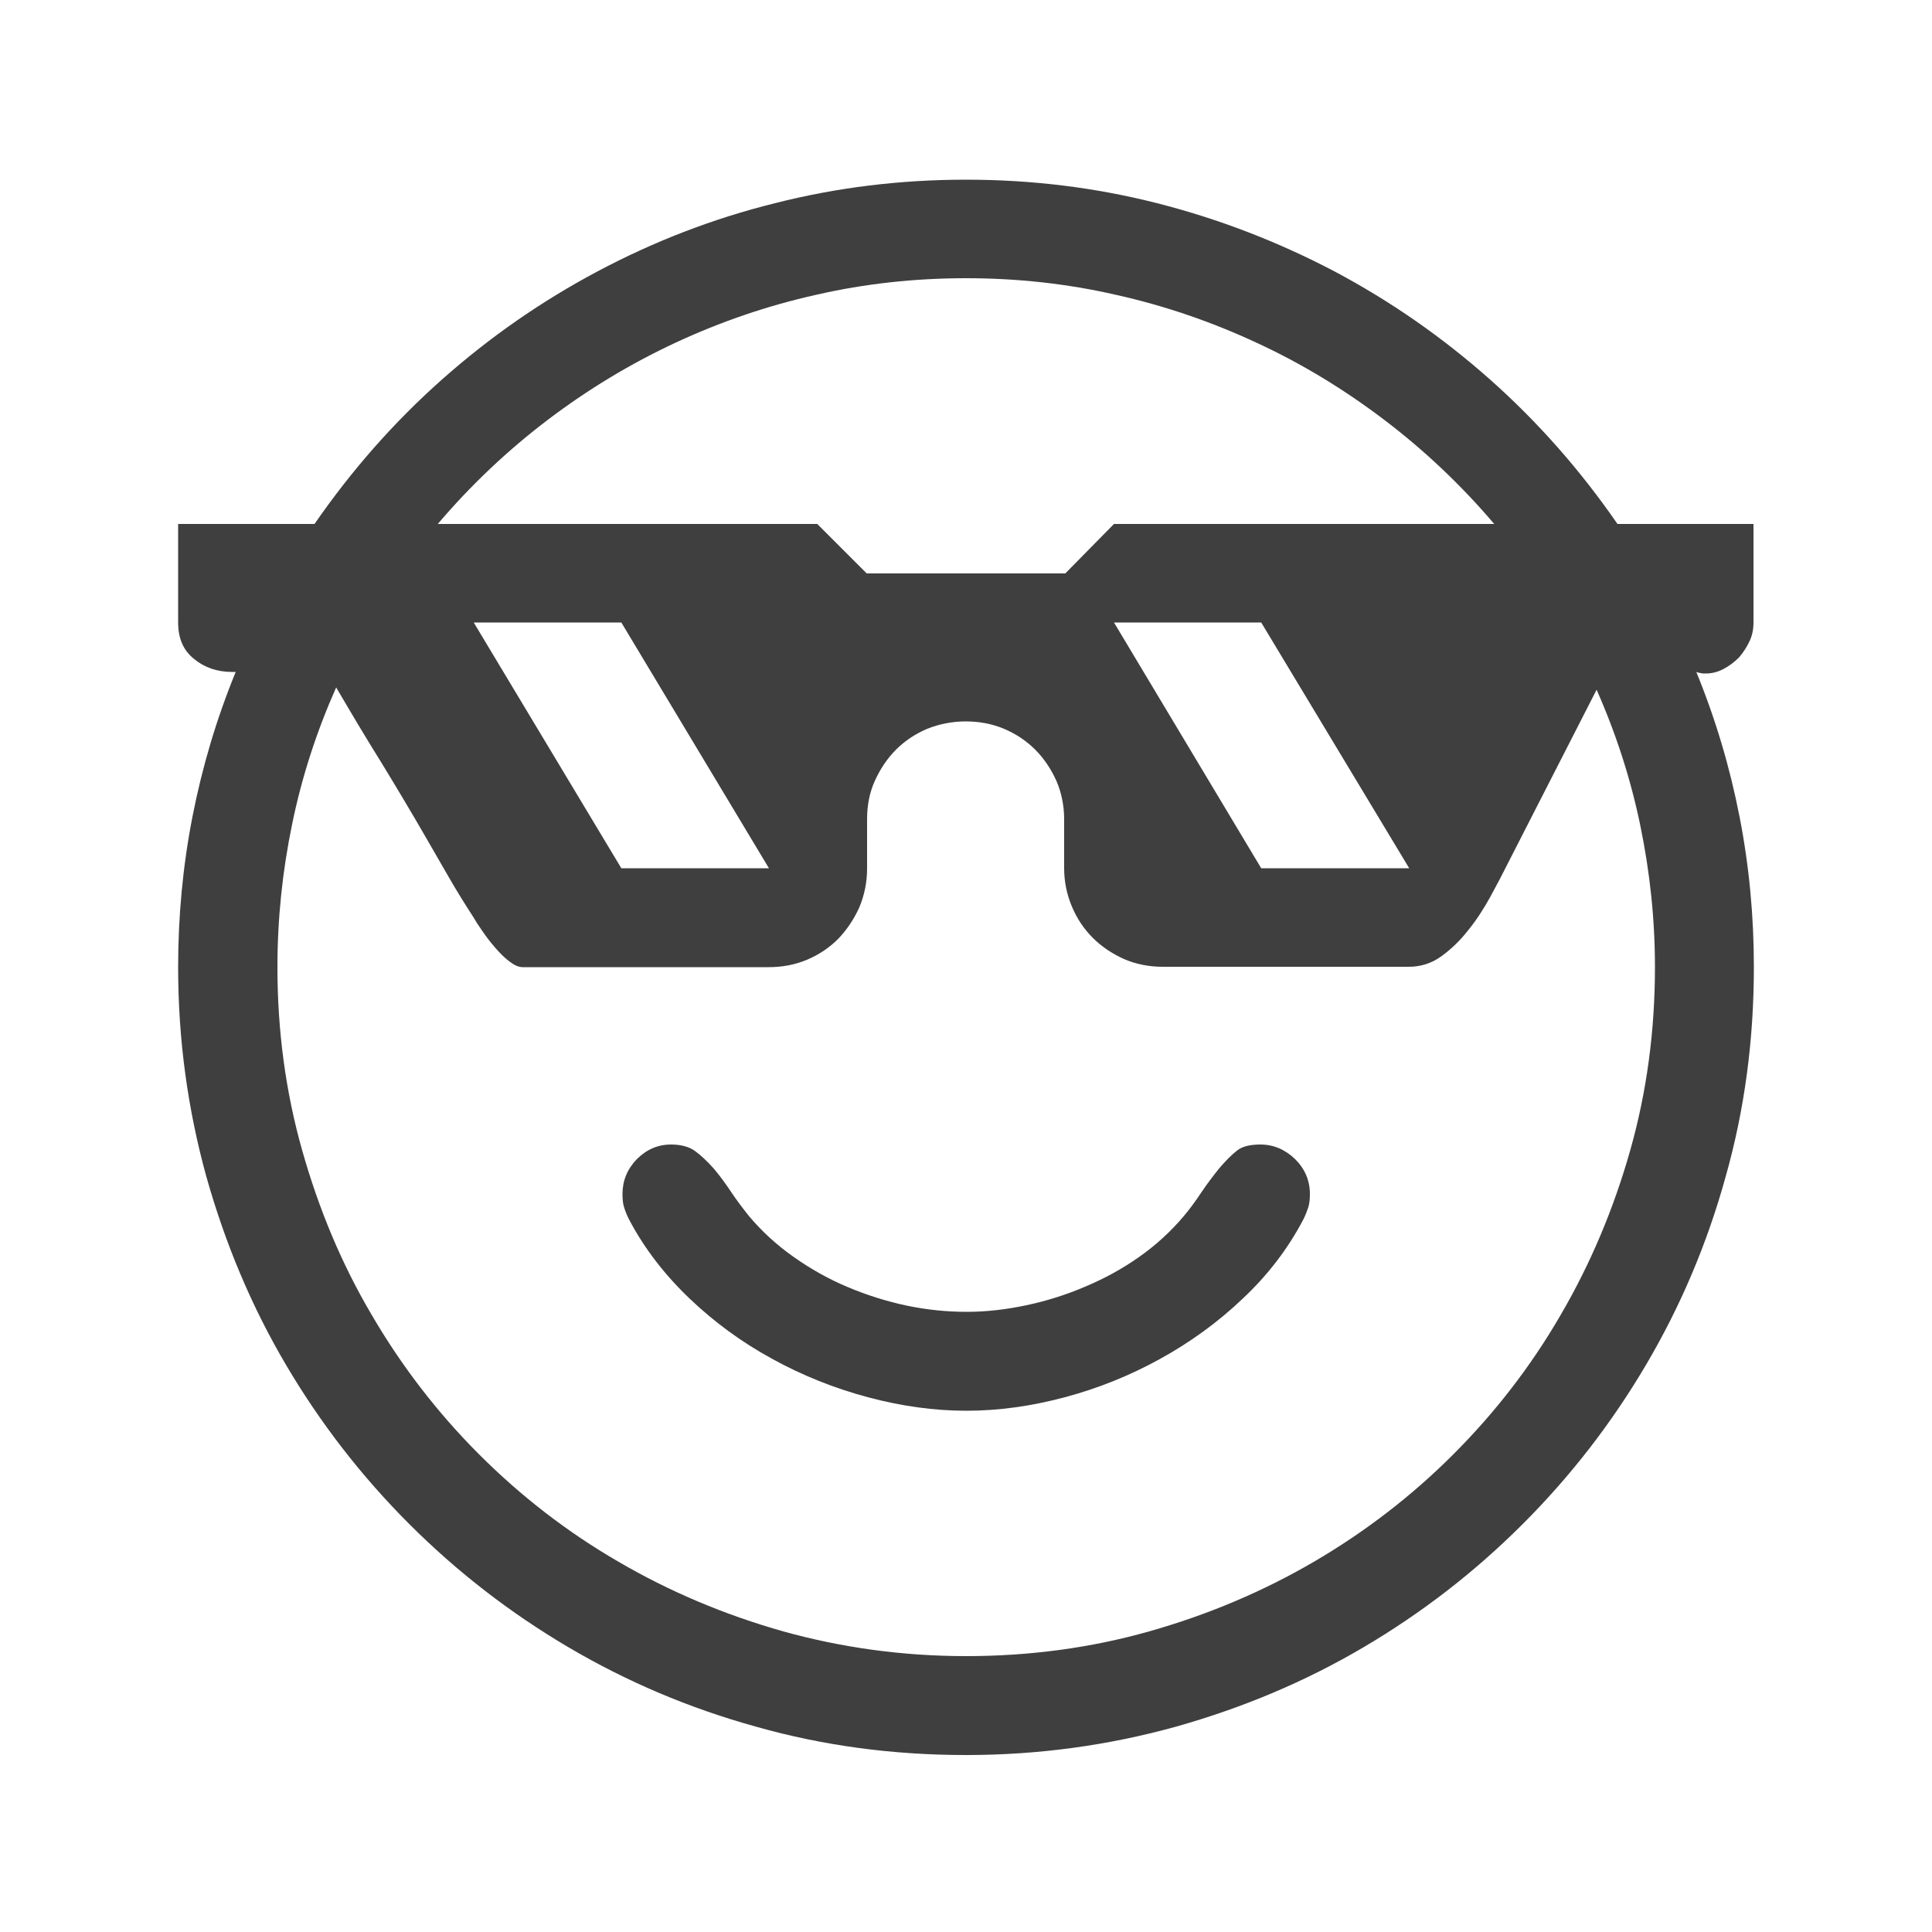 <?xml version="1.0" encoding="utf-8"?>
<!-- Generator: Adobe Illustrator 26.3.1, SVG Export Plug-In . SVG Version: 6.00 Build 0)  -->
<svg version="1.1" id="hack" xmlns="http://www.w3.org/2000/svg" xmlns:xlink="http://www.w3.org/1999/xlink" x="0px" y="0px"
	 viewBox="0 0 500 500" style="enable-background:new 0 0 500 500;" xml:space="preserve">
<style type="text/css">
	.st0{fill:#3F3F3F;}
</style>
<g>
	<path class="st0" d="M450.2,211.4c-2.5-12.8-6.2-25.3-11.2-37.5c0.4,0.2,0.8,0.2,1.2,0.3c0.3,0.1,0.7,0.1,1.2,0.1
		c1.7,0,3.2-0.4,4.7-1.2c1.5-0.8,2.8-1.8,4-3c1.1-1.3,2-2.7,2.7-4.2s1-3.1,1-4.8v-25.5h-35.2c-9.6-13.9-20.6-26.4-33-37.4
		c-12.4-11-25.8-20.3-40.3-28c-14.5-7.6-29.7-13.5-45.8-17.6c-16.1-4.1-32.6-6.1-49.5-6.1c-16.9,0-33.4,2-49.5,6.1
		c-16.1,4-31.3,9.9-45.8,17.6c-14.5,7.7-27.9,17-40.3,28s-23.4,23.5-33,37.4H46.1v25.5c0,4.2,1.4,7.3,4.2,9.5c2.7,2.2,6,3.3,9.8,3.3
		H61c-5,12.2-8.7,24.7-11.2,37.5c-2.5,12.8-3.7,25.8-3.7,38.9c0,18.8,2.5,36.8,7.3,54.2c4.9,17.4,11.7,33.6,20.6,48.7
		c8.9,15.1,19.5,28.8,31.9,41.2c12.4,12.4,26.1,23,41.2,31.9c15.1,8.9,31.3,15.8,48.7,20.6c17.3,4.9,35.4,7.3,54.2,7.3
		c18.8,0,36.8-2.5,54.2-7.3c17.4-4.9,33.6-11.7,48.7-20.6c15.1-8.9,28.8-19.5,41.2-31.9c12.4-12.4,23-26.1,31.9-41.2
		c8.9-15.1,15.8-31.3,20.6-48.7c4.9-17.3,7.3-35.4,7.3-54.2C453.9,237.2,452.7,224.2,450.2,211.4z M141.7,108.7
		c10.4-7.9,21.5-14.6,33.1-20c11.6-5.4,23.8-9.6,36.4-12.4c12.6-2.9,25.6-4.3,38.8-4.3s26.2,1.4,38.8,4.3c12.6,2.8,24.8,7,36.4,12.4
		c11.7,5.4,22.7,12.1,33.1,20c10.4,7.9,19.9,16.9,28.4,26.9h-98.4l-12.6,12.8h-51.4l-12.8-12.8h-98.2
		C121.8,125.6,131.3,116.6,141.7,108.7z M364.7,224.7h-38.3l-38.1-63.6h38.1L364.7,224.7z M199,224.7h-38.2l-38.2-63.6h38.2
		L199,224.7z M421.9,297.7c-4.3,15.2-10.3,29.4-18,42.6c-7.7,13.3-17,25.3-27.8,36.1c-10.8,10.8-22.9,20.1-36.1,27.8
		s-27.4,13.7-42.6,18s-31,6.4-47.4,6.4c-16.4,0-32.2-2.2-47.3-6.4c-15.2-4.3-29.4-10.3-42.6-18c-13.3-7.7-25.3-17-36.1-27.8
		s-20.1-22.9-27.8-36.1c-7.8-13.2-13.7-27.4-18-42.6c-4.3-15.2-6.4-31-6.4-47.4c0-12.6,1.3-24.9,3.8-37c2.5-12.2,6.3-23.9,11.4-35.4
		c3.8,6.5,7.6,12.9,11.6,19.3c3.9,6.4,7.8,12.9,11.6,19.5c2,3.5,4,6.9,6,10.4s4.2,7,6.4,10.4c0.5,0.9,1.2,2,2.2,3.4
		c1,1.5,2.1,2.9,3.3,4.3c1.2,1.4,2.4,2.6,3.7,3.6s2.4,1.5,3.5,1.5h63.6c3.5,0,6.8-0.6,9.9-1.9c3.1-1.3,5.8-3.1,8.1-5.4
		c2.3-2.4,4.1-5.1,5.5-8.2c1.3-3.1,2-6.5,2-10V212c0-3.5,0.6-6.8,2-9.9c1.4-3.1,3.2-5.8,5.5-8.1c2.3-2.3,5-4.1,8.1-5.4
		c3-1.2,6.4-1.9,9.9-1.9s6.8,0.6,9.9,1.9c3.1,1.3,5.8,3.1,8.1,5.4s4.1,5,5.5,8.1c1.3,3,2,6.4,2,9.9v12.7c0,3.5,0.7,6.8,2,9.9
		c1.3,3.1,3.1,5.8,5.4,8.1c2.3,2.3,5,4.1,8.1,5.5c3,1.3,6.4,2,9.9,2h63.8c3.1,0,5.9-0.9,8.4-2.7c2.5-1.8,4.9-4.1,7-6.8
		c2.2-2.7,4.1-5.7,5.8-8.8c1.7-3.1,3.2-6,4.5-8.6l22.9-44.8c5,11.3,8.8,23,11.3,35.1c2.5,12.1,3.8,24.3,3.8,36.7
		C428.3,266.7,426.2,282.5,421.9,297.7z"/>
	<path class="st0" d="M326.2,296.2c-2.7,0-4.8,0.5-6.1,1.6c-1.4,1.1-2.9,2.6-4.6,4.6c-1.6,2-3.2,4.1-4.6,6.2
		c-1.4,2.1-2.9,4.2-4.6,6.2c-3.3,3.9-7.1,7.4-11.5,10.5c-4.4,3.1-9,5.6-14,7.7c-4.9,2.1-10,3.7-15.2,4.8c-5.2,1.1-10.3,1.7-15.4,1.7
		c-5.1,0-10.2-0.5-15.5-1.6c-5.2-1.1-10.3-2.7-15.3-4.8s-9.6-4.7-14-7.8c-4.4-3.1-8.2-6.6-11.5-10.5c-1.6-2-3.2-4.1-4.6-6.2
		c-1.4-2.1-2.9-4.2-4.6-6.2c-1.7-1.9-3.3-3.4-4.8-4.5c-1.5-1.1-3.6-1.7-6.2-1.7c-3.5,0-6.4,1.3-8.9,3.8c-2.5,2.6-3.7,5.6-3.7,9
		c0,1.3,0.1,2.5,0.4,3.4c0.3,1,0.7,2,1.3,3.2c4,7.6,9.3,14.4,15.7,20.5c6.4,6.1,13.5,11.3,21.4,15.6c7.8,4.3,16.1,7.6,24.7,9.9
		c8.6,2.3,17.1,3.5,25.5,3.5c8.4,0,16.9-1.2,25.5-3.5c8.6-2.3,16.8-5.6,24.6-9.9c7.8-4.3,15-9.5,21.4-15.6
		c6.5-6.1,11.7-12.9,15.7-20.5c0.6-1.2,1-2.3,1.3-3.2c0.3-1,0.4-2.1,0.4-3.4c0-3.5-1.3-6.5-3.8-9
		C332.6,297.5,329.6,296.2,326.2,296.2z"/>
</g>
</svg>
